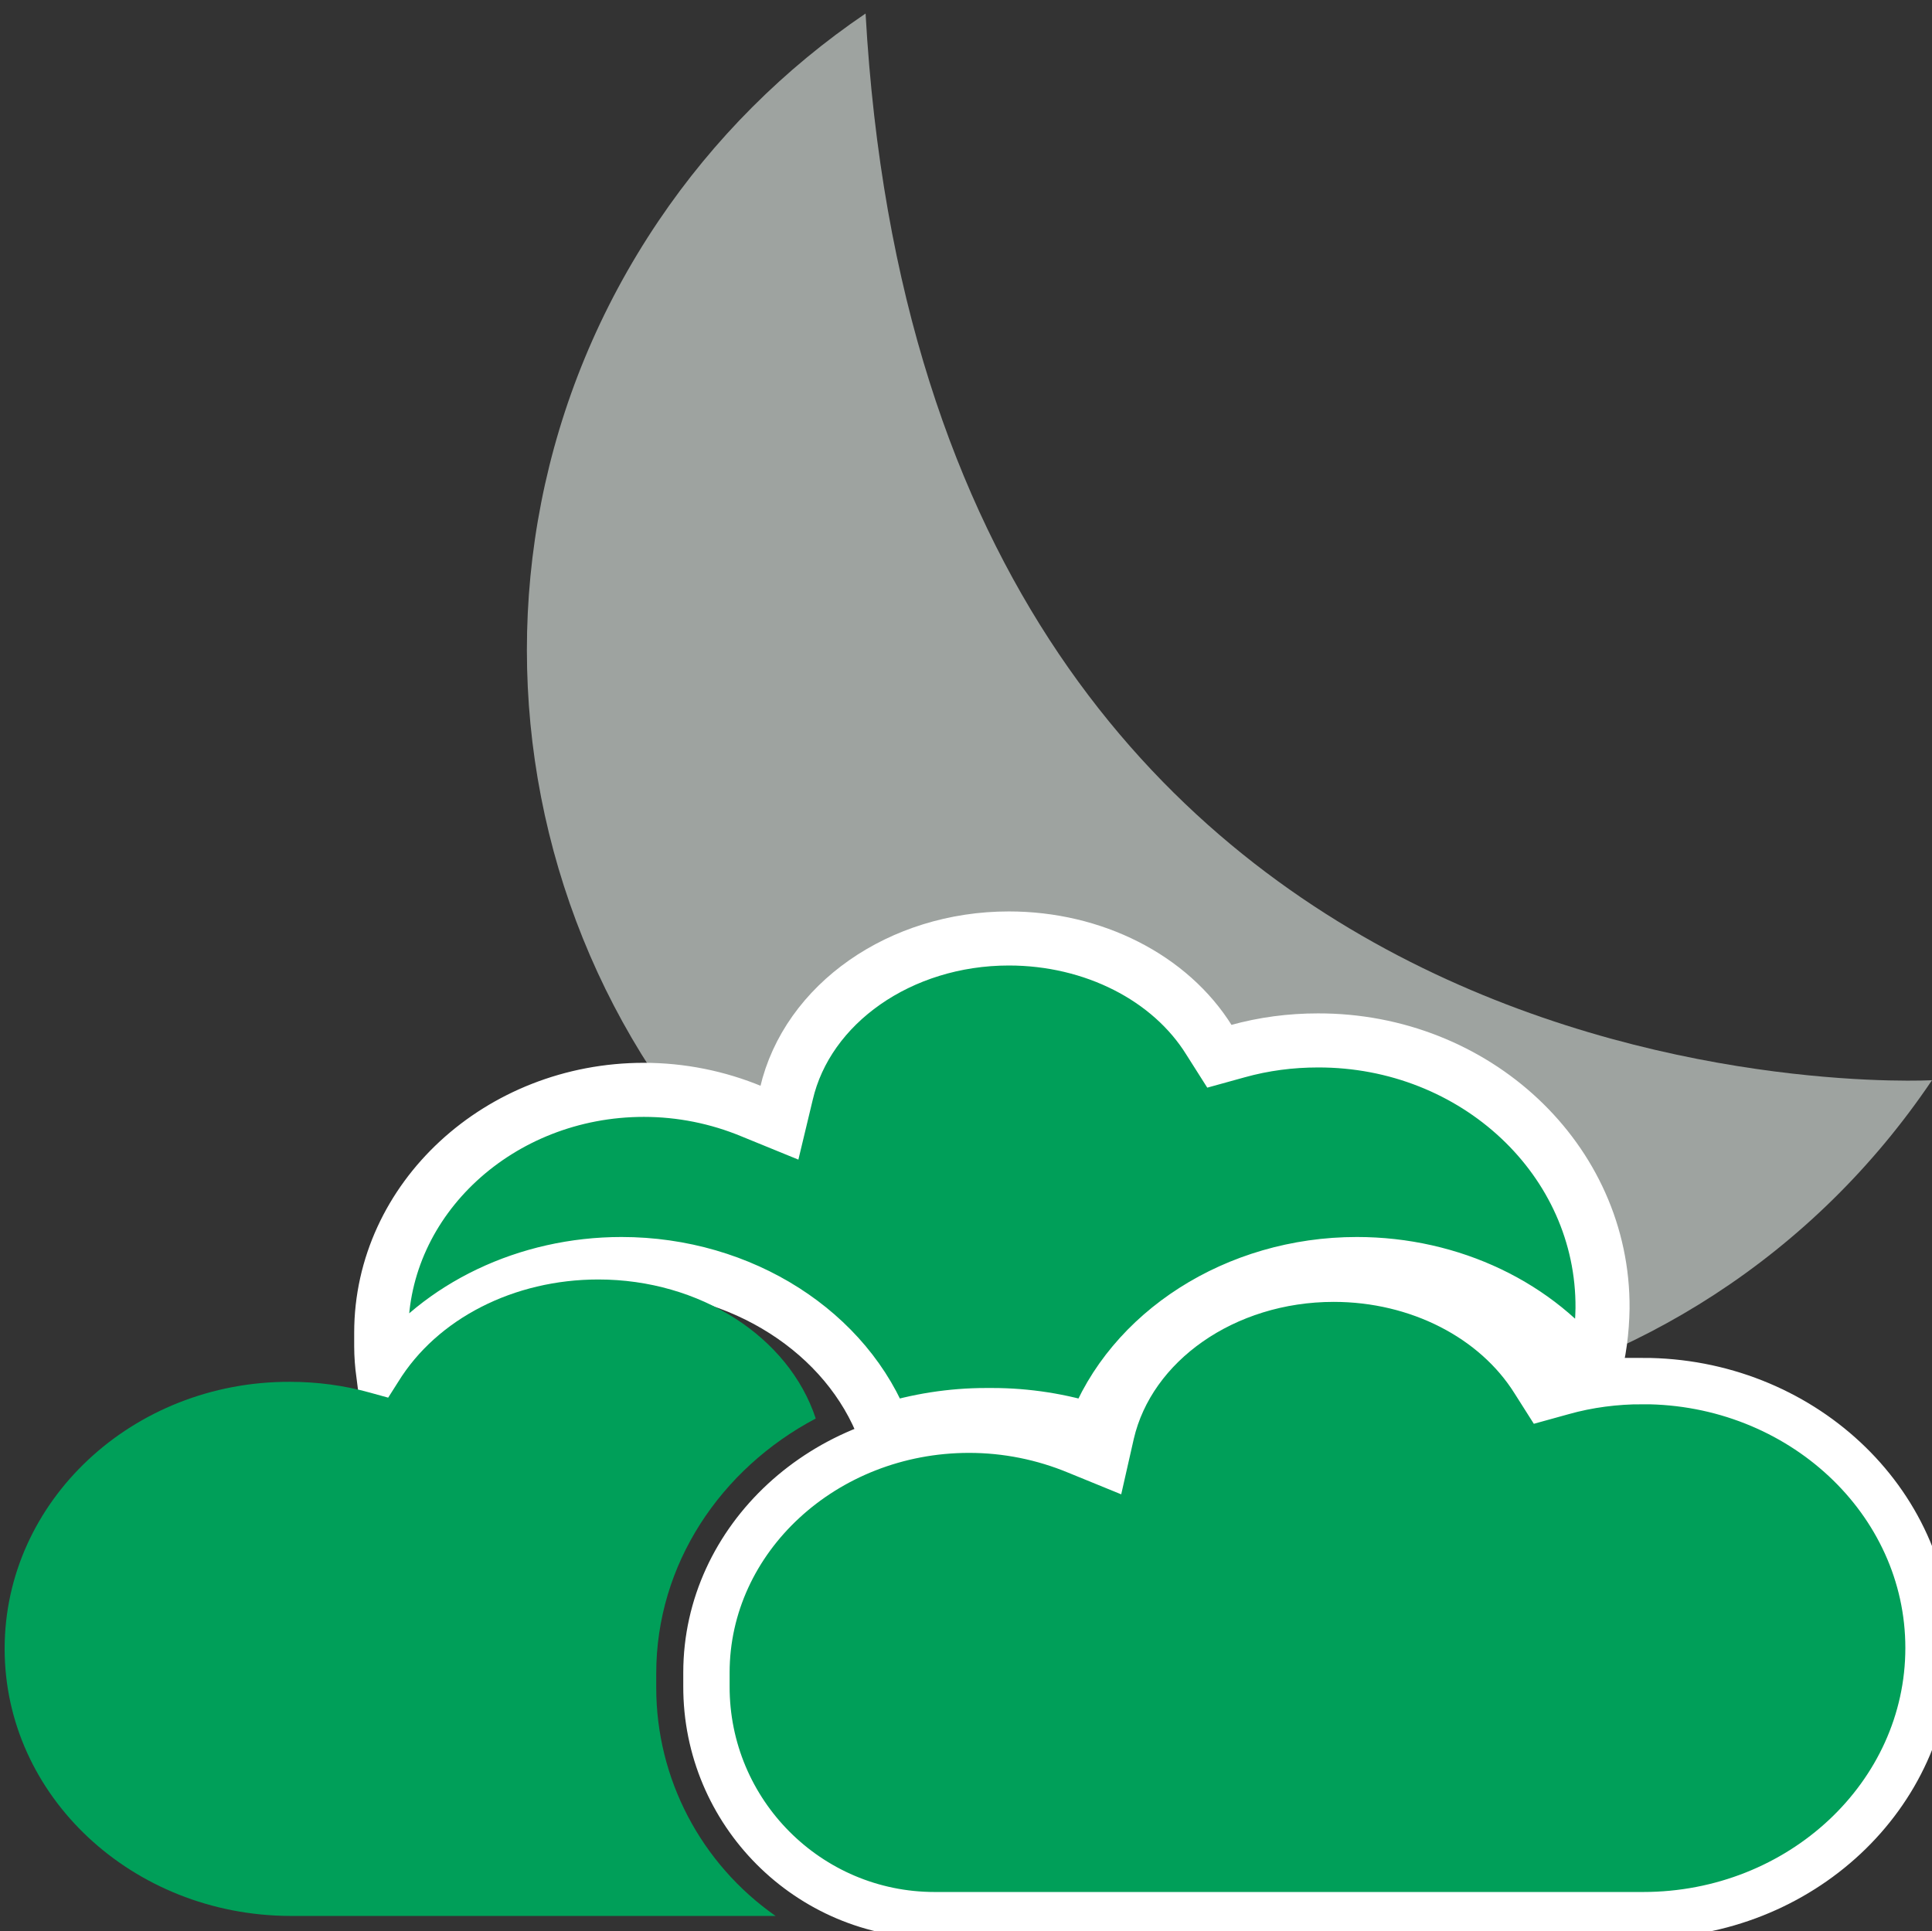 <svg enable-background="new 0 0 500.2 500" viewBox="0 0 500.2 500" xmlns="http://www.w3.org/2000/svg"><rect x="0" y="0" width="500.2" height="500" fill="#333333" stroke="none"/><path d="m500.2 279.7c-61.4 91.1-185 115.1-276.1 53.6s-115.1-185-53.6-276.1c14.3-21.2 32.5-39.4 53.6-53.7 16.3 290.7 276.1 276.2 276.1 276.2z" fill="#9ea3a0"/><g fill="#009f59"><path d="m341.2 269.4c-7 0-14 .9-20.8 2.8l-4.7 1.3-2.6-4.1c-10.1-16.3-30.1-26.4-51.9-26.4-28.1 0-52.2 16.9-57.6 40.2l-1.8 7.5-7.1-2.9c-8.9-3.7-18.4-5.6-28-5.6-37.4 0-68 28.2-68 62.9v3.5c0 2.4.2 4.8.5 7.1.5.1 1 .1 1.5.2 13.1-17.7 35.8-28.6 60.2-28.6 31.2 0 58.6 17.8 68.1 43.2 8.5-2.7 17.4-4.1 26.3-4.1h1.6c8.9 0 17.8 1.4 26.3 4.1 9.5-25.4 36.9-43.2 68.1-43.2 24.5 0 47 10.9 60.2 28.6.3-.1.7-.1 1-.1 1.6-5.5 2.3-11.3 2.4-17 .3-38.5-33-69.5-73.7-69.4z" stroke="#fff" stroke-miterlimit="10" stroke-width="14"/><path d="m154.9 331.3c-21.8 0-41.7 10.1-51.8 26.5l-2.6 4.1-4.7-1.3c-6.8-1.9-13.8-2.8-20.8-2.8-40.7-.1-73.8 30.9-73.8 69.1s33.1 69 73.8 69.2h125.8c-19.3-13.5-30.9-35.5-30.9-59.1v-3.7c0-28.3 16.7-53 41.3-66-7-21.2-30-36-56.3-36z"/><path d="m425.3 357.6c-7 0-14.1.9-20.8 2.8l-4.7 1.3-2.6-4.1c-10.2-16.3-30.1-26.5-51.9-26.5-28.1 0-52.2 16.9-57.6 40.1l-1.7 7.5-7.1-2.9c-8.9-3.7-18.4-5.6-28-5.6-37.4 0-68 28.2-68 62.9v3.5c-.1 32.7 26.4 59.3 59.1 59.3h.1 183.3c40.7 0 73.9-31 73.9-69.2s-33.3-69.1-74-69.1z" stroke="#fff" stroke-miterlimit="10" stroke-width="12"/></g></svg>